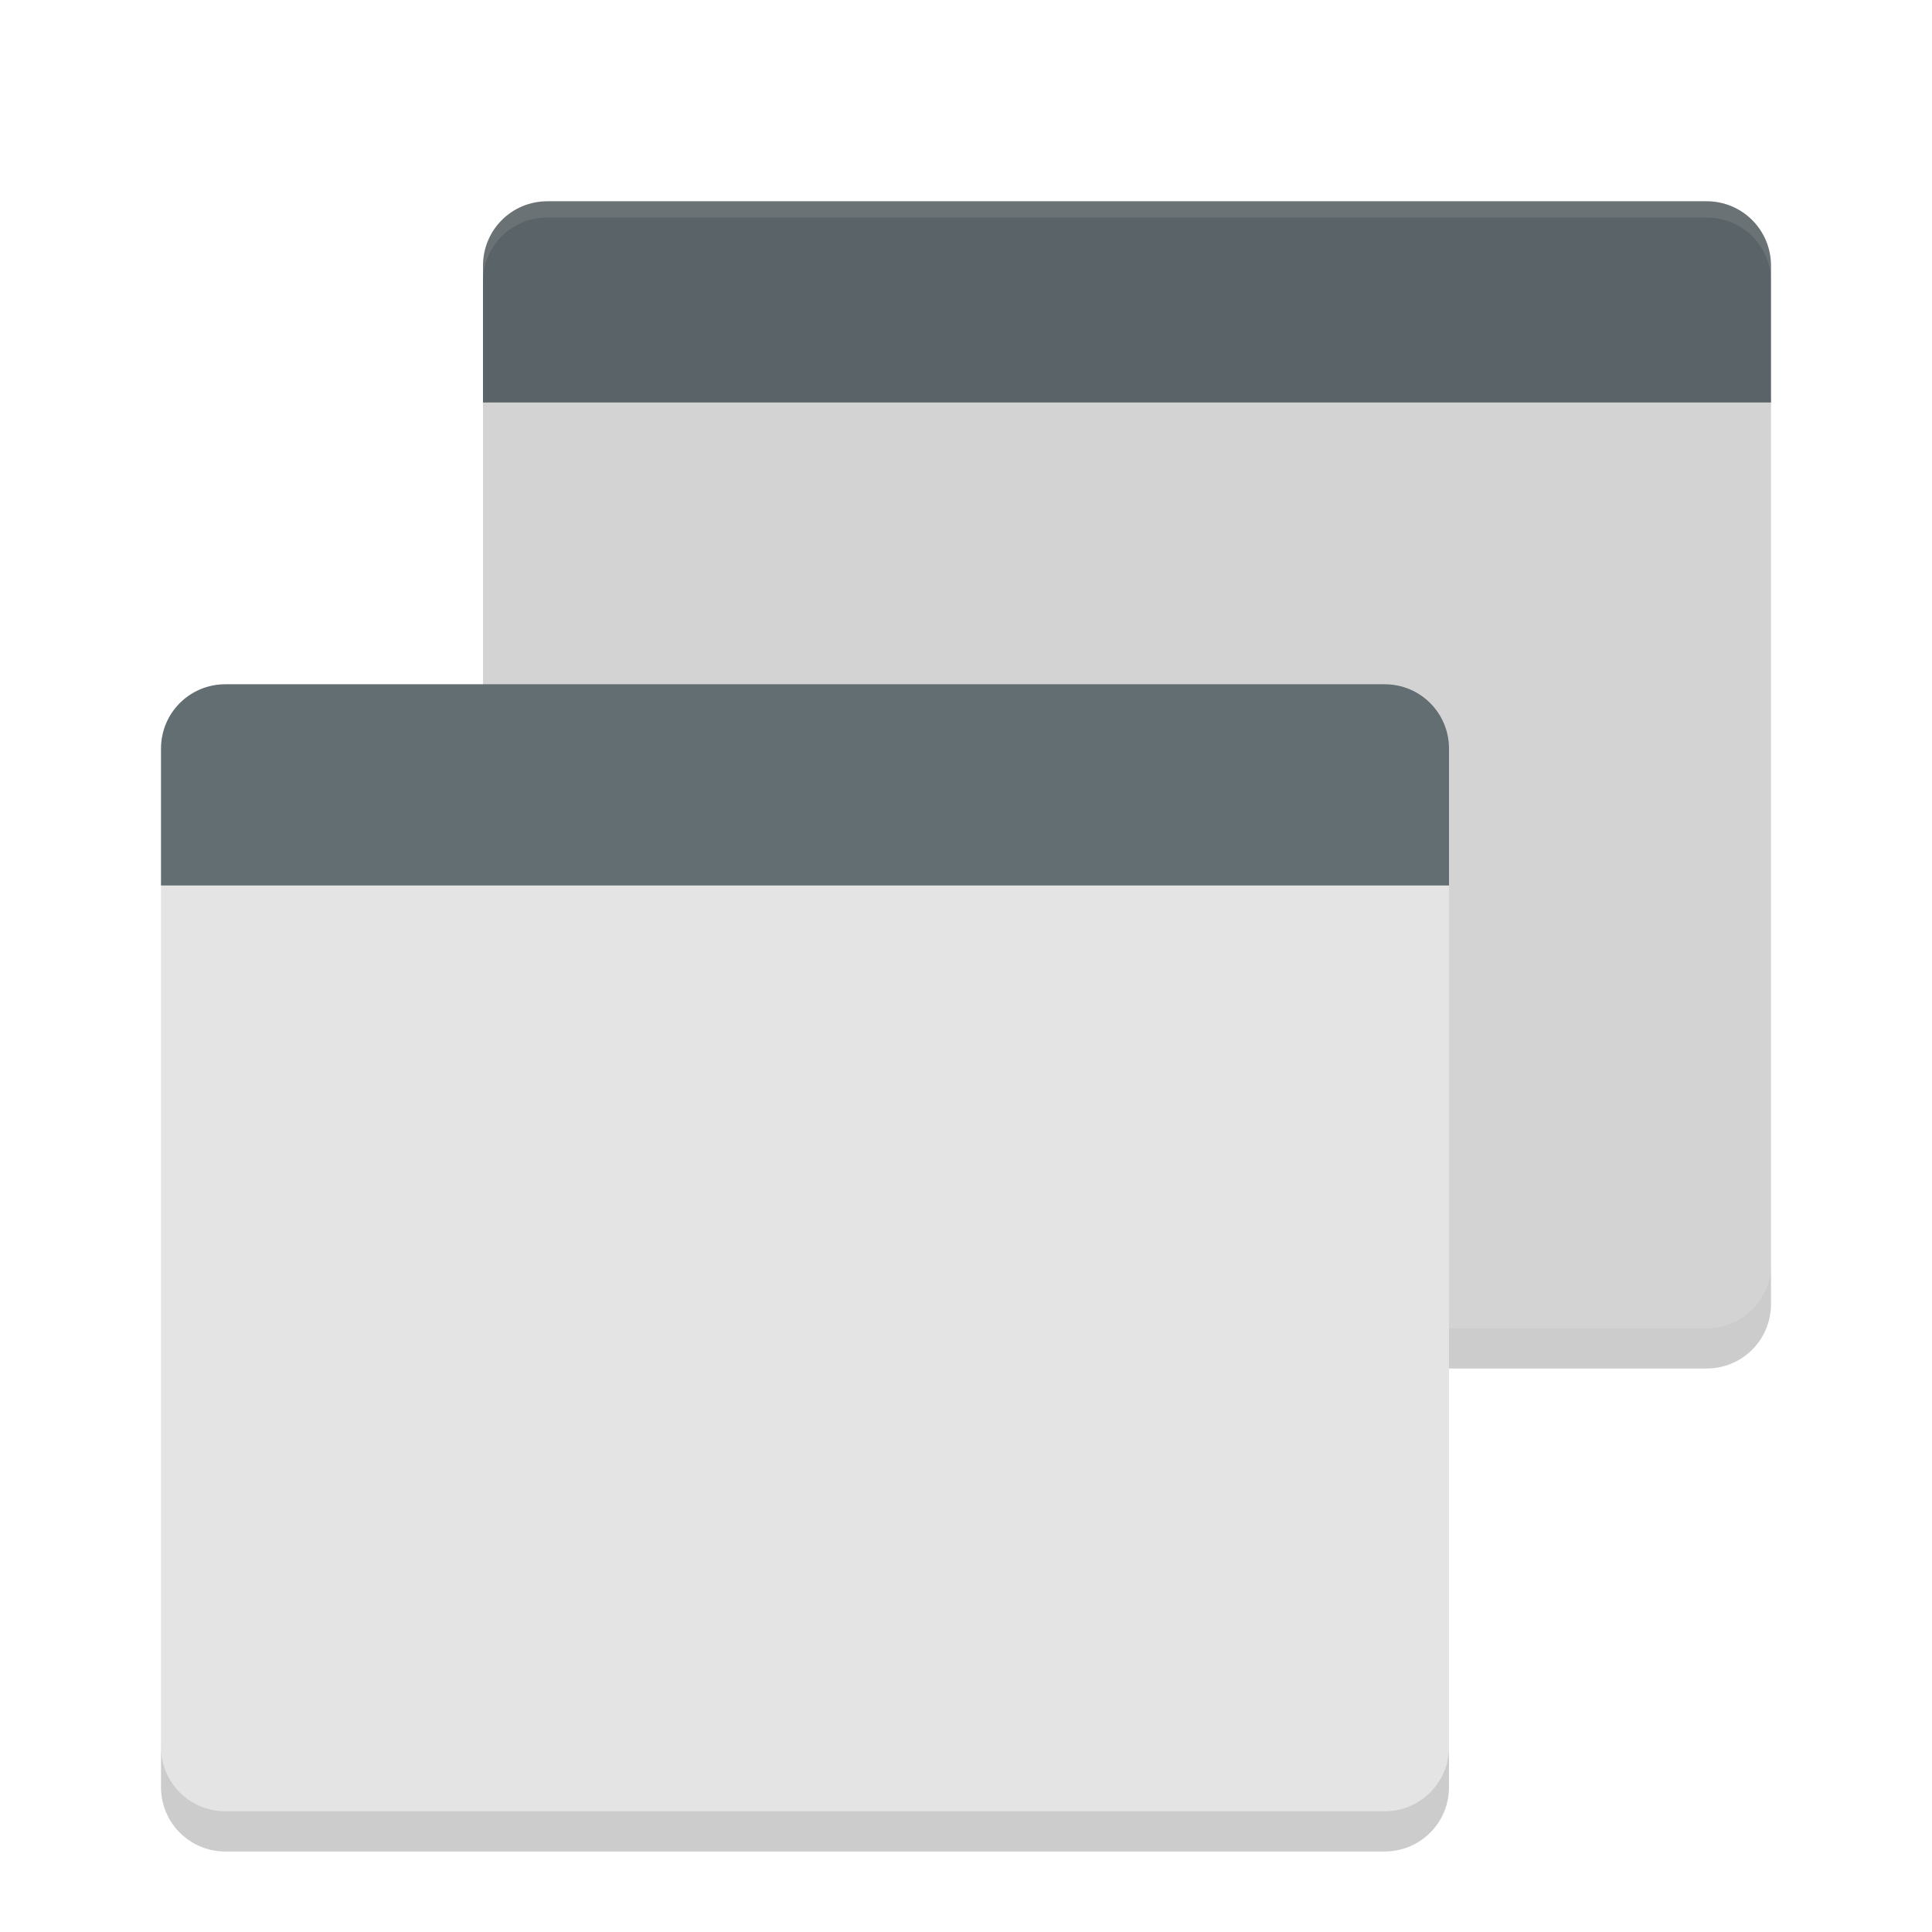 <svg xmlns="http://www.w3.org/2000/svg" width="48" height="48" version="1"><defs><filter id="a" color-interpolation-filters="sRGB"><feFlood flood-opacity=".196" flood-color="#000" result="flood"/><feComposite in="flood" in2="SourceGraphic" operator="in" result="composite1"/><feGaussianBlur in="composite1" stdDeviation="1" result="blur"/><feOffset dx="0" dy="1" result="offset"/><feComposite in="SourceGraphic" in2="offset" operator="over" result="composite2"/></filter></defs><g filter="url(#a)"><path d="M12 8.9v21.5c0 .887.713 1.6 1.6 1.6h28.801c.886 0 1.599-.713 1.599-1.6V8.9z" fill="#d3d3d3"/><path d="M13.6 4c-.887 0-1.6.713-1.6 1.6V9h32V5.6c0-.887-.713-1.6-1.6-1.6z" fill="#5a6367"/><path d="M44 6v-.5c0-.886-.707-1.594-1.594-1.594H13.594C12.707 3.906 12 4.614 12 5.5V6c0-.886.707-1.594 1.594-1.594h28.812C43.293 4.406 44 5.114 44 6z" opacity=".1" fill="#fff"/><path d="M12 30.4v1c0 .887.713 1.6 1.6 1.6h28.801c.886 0 1.599-.713 1.599-1.6v-1c0 .887-.713 1.6-1.6 1.6H13.6c-.887 0-1.6-.713-1.6-1.6z" opacity=".2"/><path d="M4 20.9v21.5c0 .887.713 1.6 1.6 1.6h28.8c.887 0 1.6-.713 1.6-1.6V20.9H4z" fill="#e4e4e4"/><path d="M5.6 16c-.887 0-1.6.713-1.6 1.6V21h32v-3.4c0-.887-.713-1.6-1.6-1.6H5.6z" fill="#636e73"/><path d="M4 42.4v1c0 .887.713 1.6 1.6 1.6h28.8c.887 0 1.6-.713 1.6-1.6v-1c0 .887-.713 1.6-1.6 1.6H5.6c-.887 0-1.6-.713-1.6-1.6z" opacity=".2"/></g></svg>